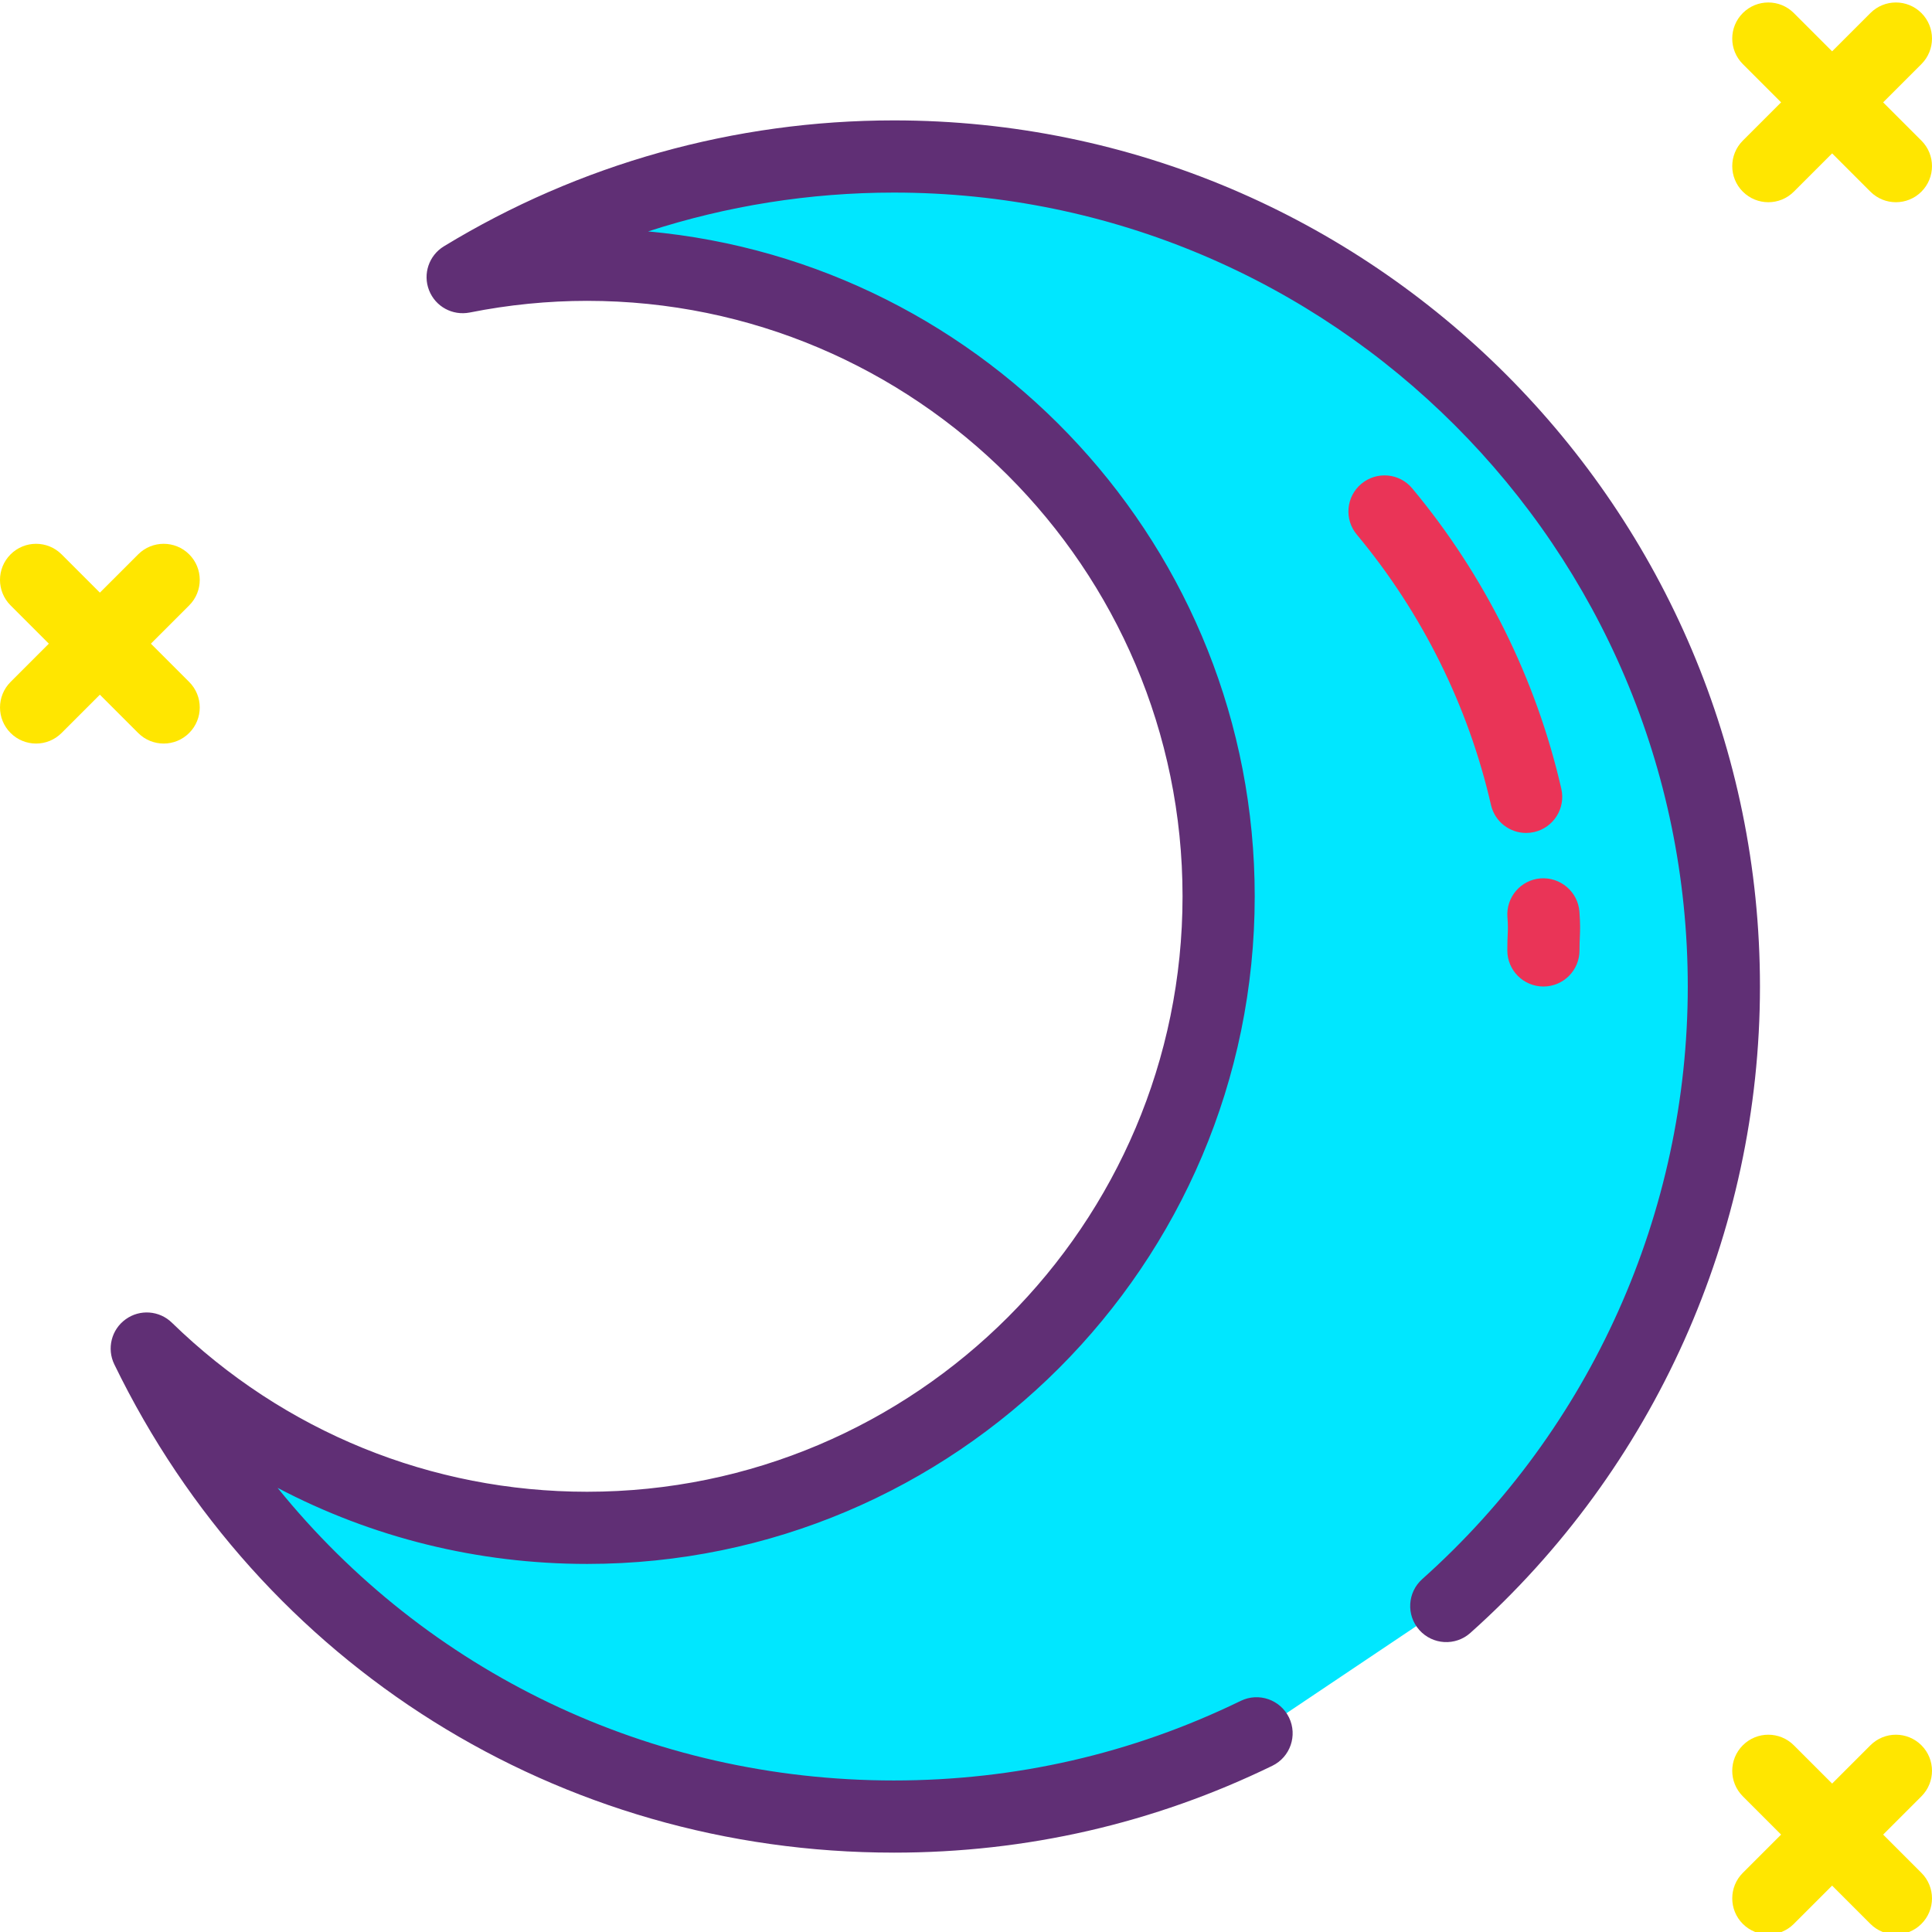 <svg height="365pt" viewBox="0 0 365.467 365" width="365pt" xmlns="http://www.w3.org/2000/svg"><path d="m273.586 303.566c32.219-28.754 52.508-70.602 52.508-117.188 0-86.715-70.297-157.012-157.012-157.012-29.871 0-57.793 8.344-81.566 22.824 7.613-1.523 15.48-2.344 23.539-2.344 65.98 0 119.465 53.488 119.465 119.465 0 65.98-53.484 119.469-119.465 119.469-32.414 0-61.77-12.957-83.293-33.914 25.441 52.398 79.156 88.527 141.32 88.527 24.602 0 47.883-5.66 68.613-15.746" fill="#00e7ff"/><path d="m169.082 350.219c-63.289 0-119.793-35.391-147.461-92.367-1.449-2.984-.547-6.578 2.141-8.516 2.68-1.949 6.387-1.68 8.758.641 21.188 20.621 49.074 31.977 78.535 31.977 62.105 0 112.641-50.527 112.641-112.641 0-62.109-50.535-112.637-112.641-112.637-7.387 0-14.855.742-22.195 2.207-3.266.637-6.492-1.117-7.699-4.211-1.207-3.086-.02-6.586 2.809-8.312 25.578-15.582 55.012-23.82 85.113-23.82 90.34 0 163.84 73.5 163.84 163.84 0 46.633-19.969 91.203-54.789 122.281-2.809 2.508-7.125 2.27-9.641-.547-2.512-2.812-2.266-7.129.547-9.641 31.922-28.484 50.227-69.34 50.227-112.094 0-82.812-67.371-150.184-150.184-150.184-15.891 0-31.566 2.5-46.488 7.348 64.246 5.848 114.754 60.023 114.754 125.77 0 69.641-56.652 126.293-126.293 126.293-20.676 0-40.66-4.984-58.543-14.387 28.102 34.77 70.367 55.348 116.57 55.348 23.012 0 45.094-5.066 65.625-15.059 3.395-1.645 7.473-.234 9.129 3.152 1.645 3.391.238 7.477-3.156 9.129-22.406 10.902-46.5 16.43-71.598 16.43zm0 0" fill="#602f75"/><g fill="#ffe600"><path d="m6.828 140.422c-1.746 0-3.496-.668-4.828-2.004-2.664-2.664-2.664-6.984 0-9.652l24.137-24.133c2.664-2.664 6.984-2.664 9.652 0 2.664 2.664 2.664 6.988 0 9.652l-24.137 24.133c-1.332 1.336-3.078 2.004-4.824 2.004zm0 0"/><path d="m30.961 140.422c-1.746 0-3.496-.668-4.828-2.004l-24.133-24.133c-2.668-2.664-2.668-6.988 0-9.652 2.664-2.664 6.988-2.664 9.652 0l24.133 24.133c2.668 2.668 2.668 6.988 0 9.652-1.332 1.336-3.078 2.004-4.824 2.004zm0 0"/><path d="m334.508 38.02c-1.746 0-3.492-.668-4.828-2-2.664-2.664-2.664-6.988 0-9.652l24.137-24.133c2.664-2.668 6.984-2.668 9.652 0 2.664 2.664 2.664 6.984 0 9.652l-24.137 24.133c-1.332 1.336-3.078 2-4.824 2zm0 0"/><path d="m358.641 38.02c-1.746 0-3.496-.668-4.828-2l-24.133-24.133c-2.668-2.668-2.668-6.988 0-9.652 2.664-2.668 6.988-2.668 9.652 0l24.133 24.133c2.668 2.664 2.668 6.988 0 9.652-1.332 1.336-3.078 2-4.824 2zm0 0"/><path d="m334.508 365.699c-1.746 0-3.492-.668-4.828-2-2.664-2.664-2.664-6.988 0-9.652l24.137-24.133c2.664-2.668 6.984-2.668 9.652 0 2.664 2.664 2.664 6.984 0 9.652l-24.137 24.133c-1.332 1.336-3.078 2-4.824 2zm0 0"/><path d="m358.641 365.699c-1.746 0-3.496-.668-4.828-2l-24.133-24.133c-2.668-2.668-2.668-6.988 0-9.652 2.664-2.668 6.988-2.668 9.652 0l24.133 24.133c2.668 2.664 2.668 6.988 0 9.652-1.332 1.336-3.078 2-4.824 2zm0 0"/></g><path d="m288.688 157.332c-3.113 0-5.93-2.141-6.648-5.305-4.273-18.664-13.047-36.344-25.379-51.133-2.422-2.895-2.027-7.199.867-9.617 2.914-2.414 7.207-2.023 9.613.871 13.707 16.43 23.461 36.086 28.207 56.836.84 3.676-1.457 7.336-5.137 8.176-.512.117-1.016.172-1.523.172zm0 0" fill="#ea3457"/><path d="m291.961 186.379c-3.773 0-6.828-3.055-6.828-6.824 0-1.426.039-2.332.074-3.105.039-.906.074-1.57-.055-3.203-.285-3.758 2.527-7.039 6.289-7.324 3.727-.262 7.039 2.523 7.328 6.285.184 2.473.137 3.48.078 4.855-.027.621-.062 1.348-.062 2.492 0 3.77-3.051 6.824-6.824 6.824zm0 0" fill="#ea3457"/></svg>